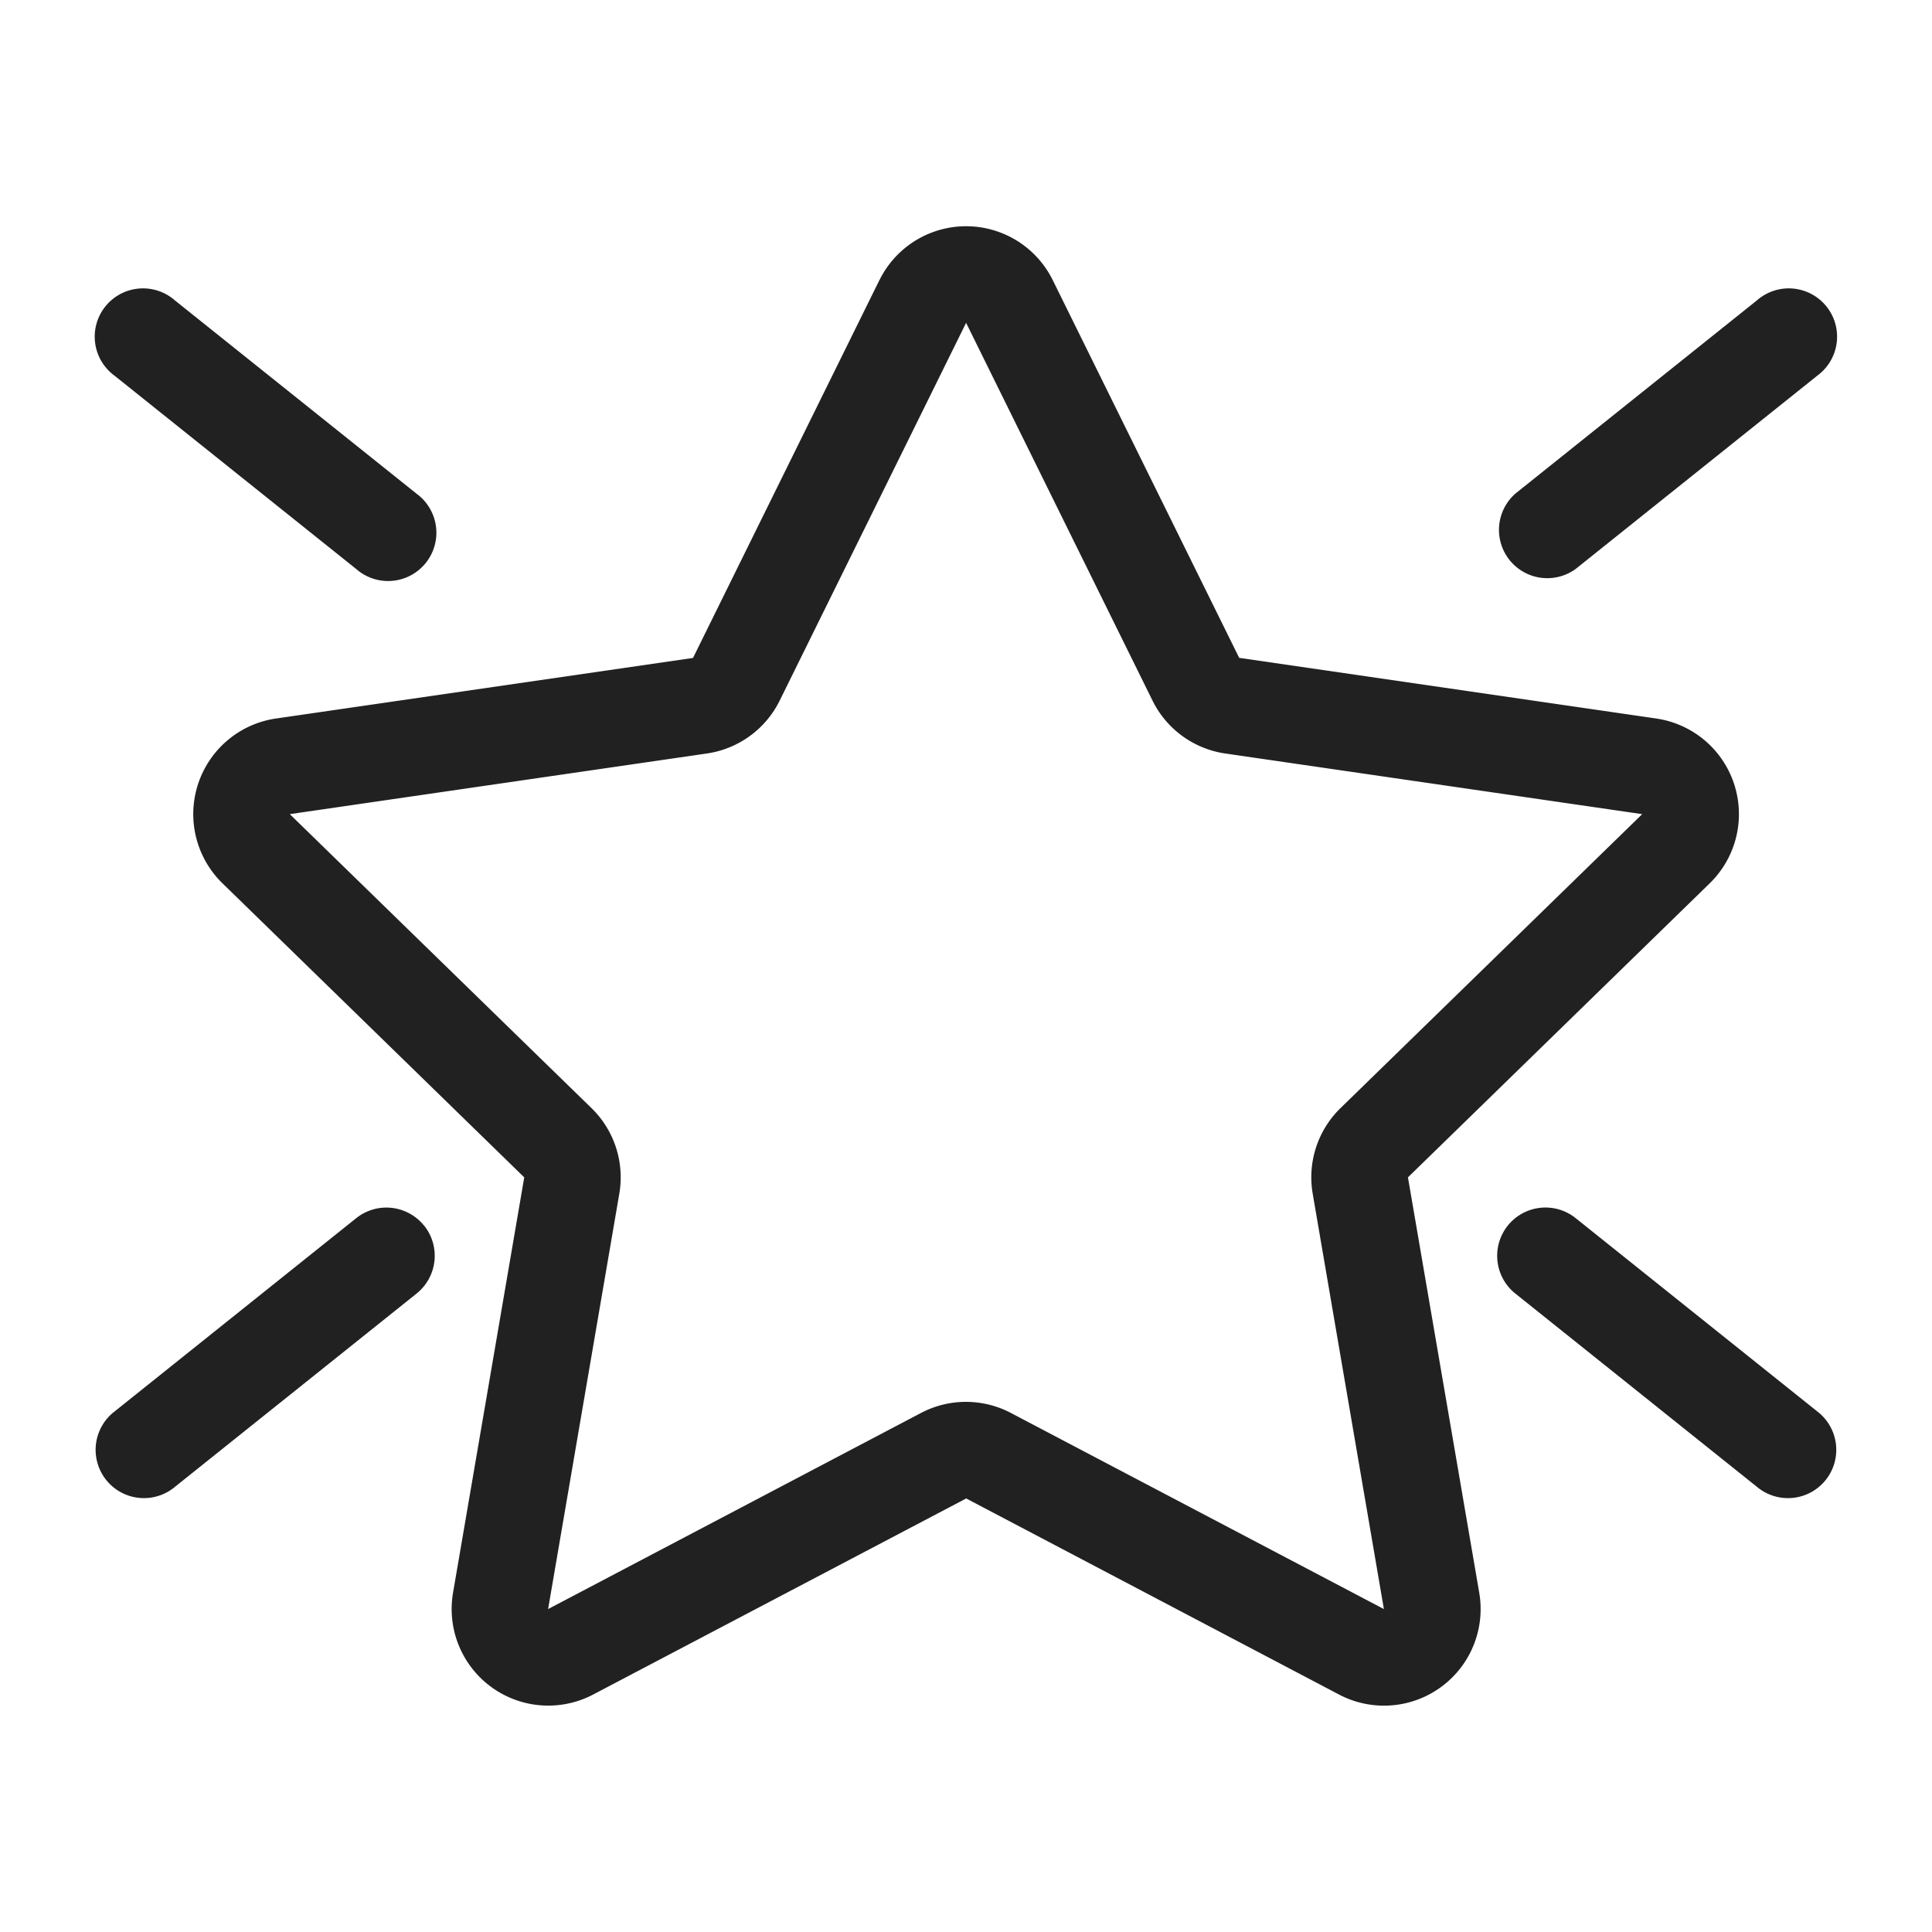 <svg viewBox="0 0 20 20" fill="none" xmlns="http://www.w3.org/2000/svg" height="1em" width="1em">
  <path d="M9.104 2.9a1 1 0 0 1 1.794 0l1.93 3.91 4.317.628a1 1 0 0 1 .554 1.706l-3.124 3.044.738 4.3a1 1 0 0 1-1.451 1.054l-3.86-2.03-3.862 2.03a1 1 0 0 1-1.45-1.055l.737-4.299-3.124-3.044a1 1 0 0 1 .554-1.706l4.317-.627 1.93-3.912Zm.897.442-1.93 3.911a1 1 0 0 1-.753.547L3 8.428l3.124 3.044a1 1 0 0 1 .287.885l-.737 4.3 3.86-2.03a1 1 0 0 1 .931 0l3.861 2.03-.737-4.3a1 1 0 0 1 .287-.885L17 8.428 12.683 7.8a1 1 0 0 1-.752-.547l-1.93-3.911Zm-5.61 9.346a.5.5 0 0 1-.079.703l-2.5 2a.5.5 0 1 1-.624-.781l2.5-2a.5.5 0 0 1 .702.078Zm-.08-7.578a.5.5 0 1 1-.624.78l-2.5-2a.5.5 0 1 1 .624-.78l2.5 2Zm11.297 7.578a.5.5 0 0 0 .079.703l2.5 2a.5.5 0 1 0 .624-.781l-2.5-2a.5.5 0 0 0-.703.078Zm.079-7.578a.5.5 0 0 0 .624.78l2.5-2a.5.5 0 1 0-.624-.78l-2.5 2Z" fill="#212121"/>
</svg>
